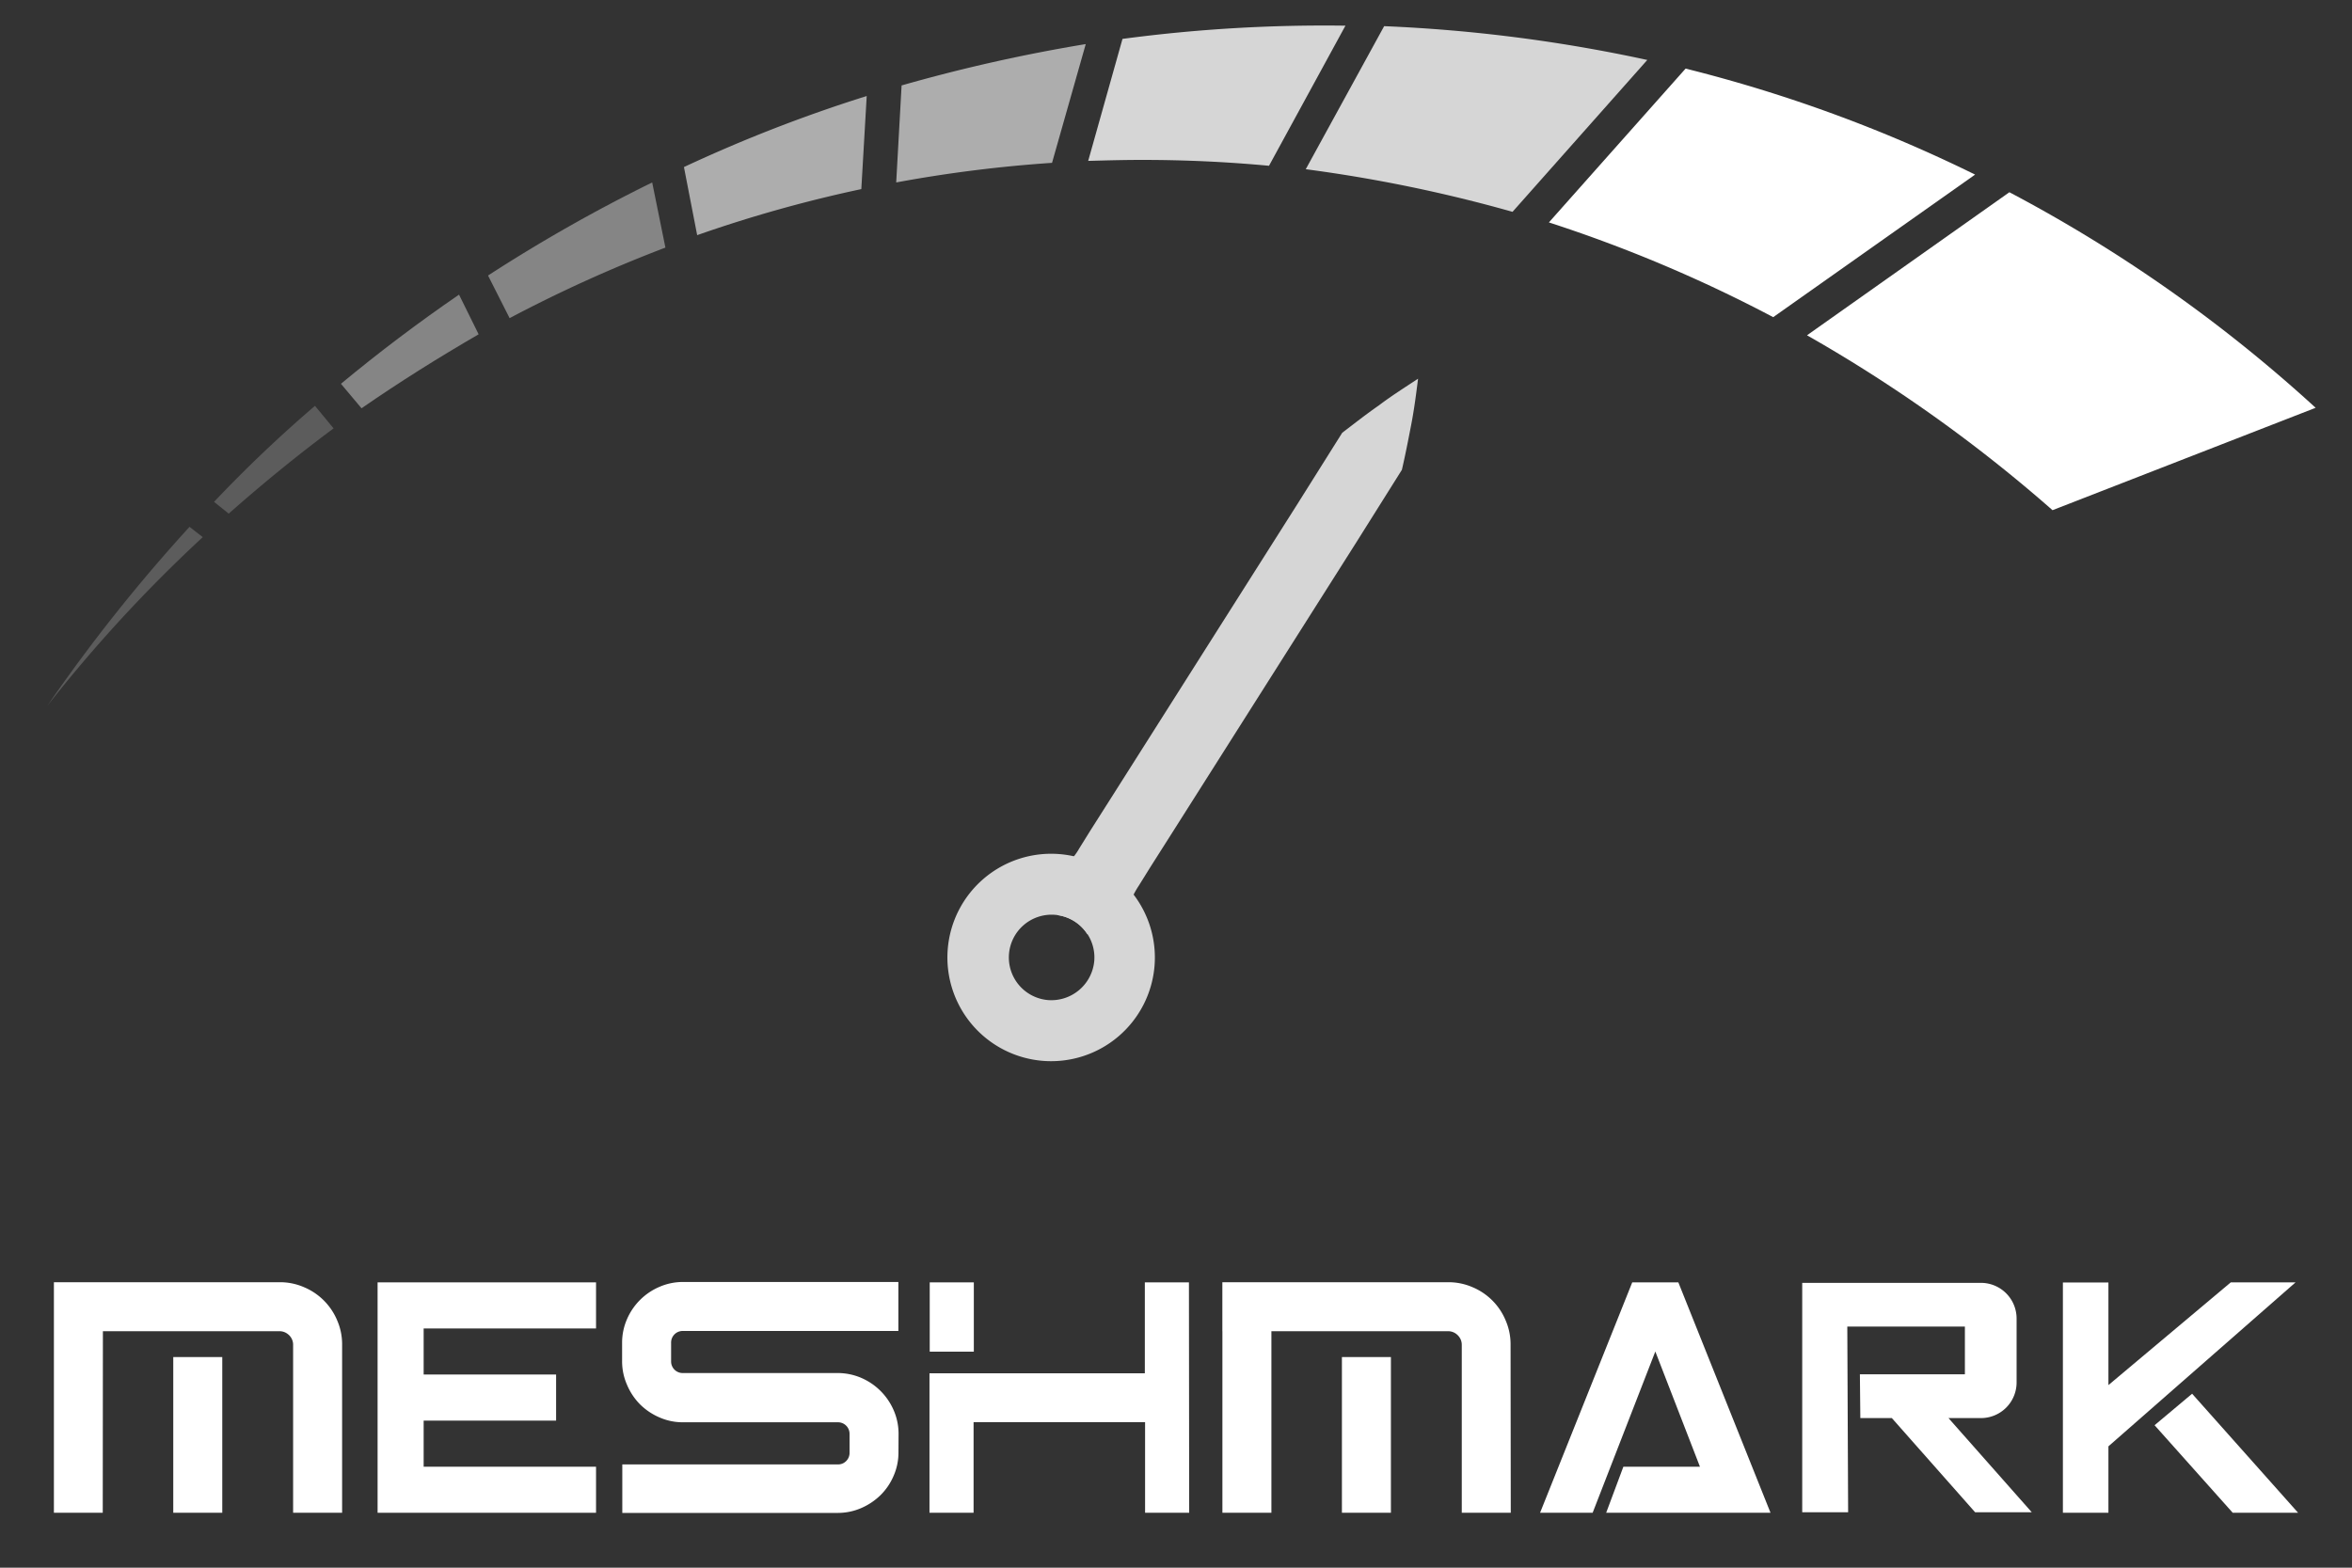 <svg id="Layer_1" data-name="Layer 1" xmlns="http://www.w3.org/2000/svg" viewBox="0 0 480 320"><rect x="0" y="0" width="480" height="320" fill="#333333" stroke="none"/><defs><style>.cls-1{opacity:0.4;}.cls-2{fill:#fff;}.cls-3{opacity:0.8;}.cls-4{opacity:0.2;}.cls-5{opacity:0.6;}</style></defs><g id="Gauge"><g class="cls-1"><path class="cls-2" d="M104,64.94a284,284,0,0,1,31.8-14.4l-2.7-13.3a324.4,324.4,0,0,0-33.5,19Z"/></g><g class="cls-3"><path class="cls-2" d="M308.68,43.24l27.5-31a314.16,314.16,0,0,0-53.7-6.9l-16,29.2A297.91,297.91,0,0,1,308.68,43.24Z"/></g><g class="cls-1"><path class="cls-2" d="M97.68,68.24l-4-8.1c-8.3,5.7-16.4,11.8-24.1,18.2l4.2,5C81.58,77.94,89.58,72.94,97.68,68.24Z"/></g><path class="cls-2" d="M361.88,64.74l41.2-29.1A295.56,295.56,0,0,0,344,14l-27.9,31.4A288.23,288.23,0,0,1,361.88,64.74Z"/><g class="cls-4"><path class="cls-2" d="M68.08,87.44l-3.8-4.6a272.51,272.51,0,0,0-20.6,19.6l3,2.4C53.58,98.74,60.68,92.94,68.08,87.44Z"/></g><path class="cls-2" d="M410.08,39.24l-41.3,29.2a302.21,302.21,0,0,1,50.1,35.7l53.7-20.9A299.43,299.43,0,0,0,410.08,39.24Z"/><g class="cls-4"><path class="cls-2" d="M38.68,107.54a339,339,0,0,0-29,36.5,295.78,295.78,0,0,1,31.7-34.4Z"/></g><g class="cls-5"><path class="cls-2" d="M184,17.44l-1.1,19.8a276.24,276.24,0,0,1,31.8-4L221.58,9A335.64,335.64,0,0,0,184,17.44Z"/></g><g class="cls-3"><path class="cls-2" d="M222.08,32.84c3.6-.1,7.3-.2,11-.2,8.7,0,17.4.4,25.9,1.2l15.6-28.6a311.54,311.54,0,0,0-45.5,2.7Z"/></g><g class="cls-5"><path class="cls-2" d="M142.28,48a272.38,272.38,0,0,1,33.5-9.4l1.1-19a300.05,300.05,0,0,0-37.3,14.5Z"/></g></g><g id="Needle" class="cls-3"><path class="cls-2" d="M216.22,174.34a21.17,21.17,0,1,0,19.4,22.8A21.18,21.18,0,0,0,216.22,174.34Zm-2.3,29.8a8.73,8.73,0,1,1,9.4-8A8.8,8.8,0,0,1,213.92,204.14Z"/><path class="cls-2" d="M281.42,82.74c-2.6,1.8-5,3.7-7.5,5.6l-9.3,14.8-18.7,29.5-18.7,29.5-4.7,7.4-2.3,3.7A11.27,11.27,0,0,1,219,175a5.17,5.17,0,0,0-1.2,1.8c-.7,3-1.3,6-1.9,9.1a2.77,2.77,0,0,0-.1.9,8.59,8.59,0,0,1,6.1,3.9,5.58,5.58,0,0,1,.8-.5c2.6-1.8,5-3.7,7.5-5.6a4.53,4.53,0,0,0,1.1-1.9,18.58,18.58,0,0,1,1.1-1.9l2.3-3.7,4.7-7.4,18.7-29.5,18.7-29.5,9.3-14.8c.7-3,1.3-6.1,1.9-9.2s1-6.2,1.4-9.4C286.62,79.14,283.92,80.84,281.42,82.74Z"/></g><polygon class="cls-2" points="77.06 269.17 77.06 271.17 77.06 280.57 77.06 292.05 77.06 308.79 121.64 308.79 121.64 299.39 86.46 299.39 86.46 292.05 86.46 289.98 113.49 289.98 113.49 280.57 86.46 280.57 86.46 271.17 121.64 271.17 121.64 261.76 77.06 261.76 77.06 269.17"/><path class="cls-2" d="M183.36,296.5a11.76,11.76,0,0,1-1,4.77,12.26,12.26,0,0,1-2.66,3.92,13,13,0,0,1-3.92,2.63,12,12,0,0,1-4.8,1H127v-9.9h44a2.29,2.29,0,0,0,1.69-.69,2.33,2.33,0,0,0,.69-1.7v-3.82a2.36,2.36,0,0,0-2.38-2.39H139.34a11.79,11.79,0,0,1-4.77-1,12.78,12.78,0,0,1-3.95-2.66,12.61,12.61,0,0,1-2.66-4,11.79,11.79,0,0,1-1-4.77v-3.82a11.94,11.94,0,0,1,1-4.8,12.58,12.58,0,0,1,6.61-6.59,12,12,0,0,1,4.77-1h44v10h-44a2.36,2.36,0,0,0-2.38,2.39v3.82a2.36,2.36,0,0,0,2.38,2.38H171a12.18,12.18,0,0,1,4.8,1,12.66,12.66,0,0,1,6.58,6.59,12,12,0,0,1,1,4.8Z"/><path class="cls-2" d="M242.69,308.79h-9v-18.5h-35v18.5h-9V280.32h43.95V261.76h9Zm-43.95-32.88h-9V261.76h9Z"/><path class="cls-2" d="M69.82,308.79h-10v-34.3a2.6,2.6,0,0,0-.22-1.07,2.73,2.73,0,0,0-.59-.87,3.12,3.12,0,0,0-.88-.6,2.77,2.77,0,0,0-1.07-.22H11v-10H57.09a12.19,12.19,0,0,1,4.92,1,12.62,12.62,0,0,1,6.81,6.81,12.23,12.23,0,0,1,1,4.92Zm-48.85,0H11V271.73H21Zm24.39,0h-10V277h10Z"/><path class="cls-2" d="M308.32,308.79h-10v-34.3a2.77,2.77,0,0,0-.22-1.07,2.94,2.94,0,0,0-.6-.87,2.86,2.86,0,0,0-.88-.6,2.72,2.72,0,0,0-1.06-.22h-46.1v-10h46.1a12.26,12.26,0,0,1,4.92,1,12.56,12.56,0,0,1,6.8,6.81,12.24,12.24,0,0,1,1,4.92Zm-48.85,0h-10V271.73h10Zm24.39,0h-10V277h10Z"/><polygon class="cls-2" points="333.11 261.76 314.3 308.79 325.03 308.79 337.82 275.87 346.93 299.39 331.3 299.39 327.79 308.79 361.33 308.79 342.52 261.76 333.11 261.76"/><path class="cls-2" d="M377,270.79h24v9.74H379.57l.09,8.93h6.43l17,19.23h11.56l-17-19.23h6.63a7.27,7.27,0,0,0,7.27-7.27V269.14a7.28,7.28,0,0,0-7.27-7.28H367.8v46.83h9.37Z"/><polyline class="cls-2" points="468.48 261.76 455.26 261.76 430.29 282.73 430.29 261.79 421 261.79 421 308.79 430.29 308.79 430.29 295.23"/><polygon class="cls-2" points="447.37 284.49 469 308.79 455.66 308.79 439.71 290.92 447.37 284.49"/></svg>